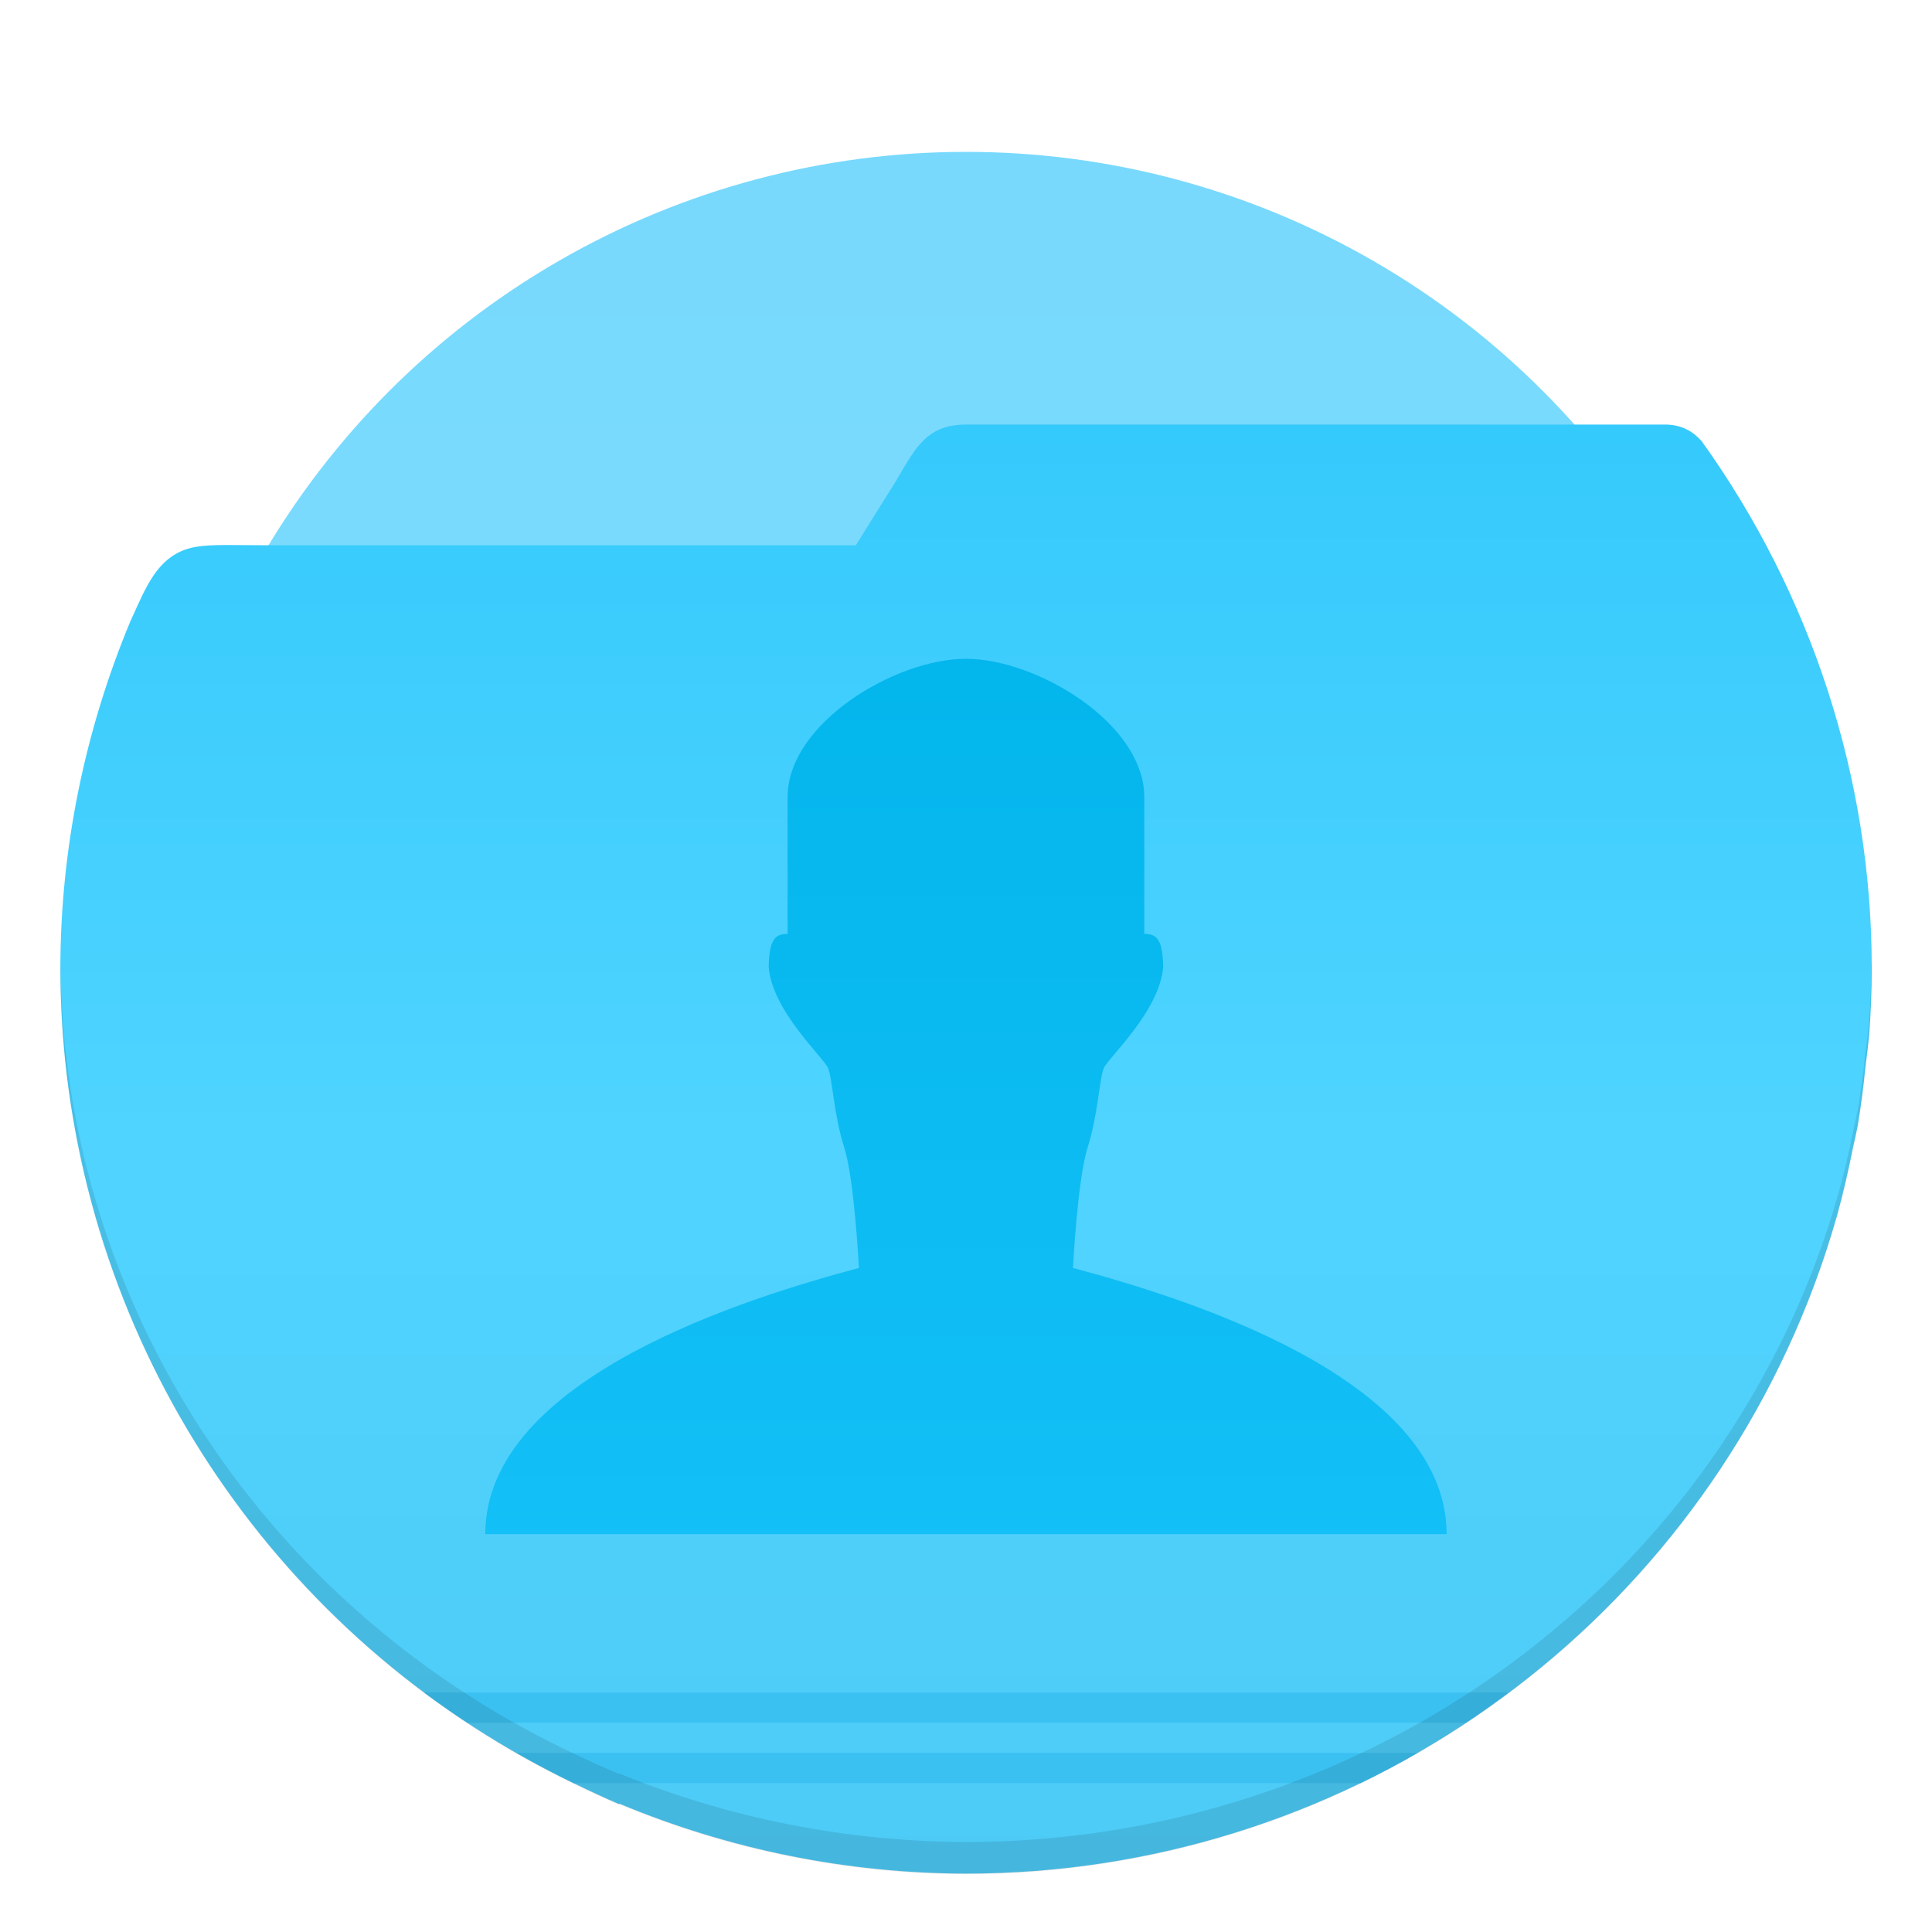 <svg width="64" height="64" version="1.1" viewBox="0 0 16.933 16.933" xmlns="http://www.w3.org/2000/svg">
 <defs>
  <linearGradient id="c" x1="8.466" x2="8.466" y1="284.41" y2="295.41" gradientTransform="matrix(1.154 0 0 1.154 -1.302 -324.45)" gradientUnits="userSpaceOnUse">
   <stop stop-color="#35cafc" offset="0"/>
   <stop stop-color="#50d4ff" offset=".5"/>
   <stop stop-color="#4dcbf6" offset="1"/>
  </linearGradient>
  <linearGradient id="b" x1="8.467" x2="8.467" y1="282.18" y2="294.88" gradientTransform="matrix(1.125 0 0 1.125 -1.059 -316.13)" gradientUnits="userSpaceOnUse">
   <stop stop-color="#78d9fd" offset="0"/>
   <stop stop-color="#7bdeff" offset="1"/>
  </linearGradient>
  <linearGradient id="i" x1="-366.02" x2="-366.02" y1="1088.5" y2="1141.5" gradientTransform="matrix(.146 0 0 .146 61.867 -153.01)" gradientUnits="userSpaceOnUse">
   <stop stop-color="#03b6ec" offset="0"/>
   <stop stop-color="#13c0f7" offset="1"/>
  </linearGradient>
 </defs>
 <g stroke-width=".867">
  <circle cx="8.467" cy="8.475" r="7.144" fill="url(#b)" style="paint-order:stroke markers fill"/>
  <path d="m8.467 3.721c-0.338 0-0.44 0.195-0.61 0.488l-0.356 0.57h-5.12c-0.342 0-0.518-0.01-0.658 0.013-0.28 0.046-0.399 0.253-0.518 0.516l-0.064 0.141c-0.399 0.96-0.61 1.989-0.612 3.033 2.3541e-4 0.265 0.014 0.529 0.04 0.793 0.28 2.758 1.978 5.17 4.481 6.364 0.122 0.06 0.246 0.117 0.371 0.171h0.012c0.962 0.401 1.993 0.609 3.035 0.611 3.254-0.001 6.178-1.988 7.377-5.013 0.095-0.24 0.178-0.483 0.249-0.731l0.007-0.021v-0.002c0.055-0.199 0.101-0.4 0.141-0.602 0.014-0.061 0.028-0.123 0.04-0.185 0.029-0.175 0.052-0.351 0.069-0.528 0.012-0.087 0.022-0.175 0.031-0.263 0.015-0.198 0.023-0.396 0.023-0.594-8.2e-4 -1.66-0.528-3.272-1.491-4.616-0.038-0.041-0.079-0.077-0.128-0.101-0.055-0.028-0.119-0.044-0.192-0.044z" fill="url(#c)" style="paint-order:stroke markers fill"/>
  <path d="m3.718 14.834c0.123 0.092 0.25 0.18 0.379 0.265h8.75c0.127-0.084 0.25-0.173 0.372-0.265h-9.5zm0.809 0.529c0.163 0.093 0.33 0.182 0.501 0.265h6.896c0.17-0.082 0.336-0.171 0.5-0.265h-7.896z" fill="#3bc1f1" style="paint-order:stroke markers fill"/>
 </g>
 <path d="m12.679 13.446c0-1.379-2.341-2.083-3.275-2.333 0 0 0.039-0.773 0.129-1.057 0.09-0.284 0.103-0.606 0.142-0.696s0.494-0.503 0.52-0.89c-0.006-0.231-0.052-0.285-0.166-0.285v-1.199c0-0.647-0.944-1.212-1.563-1.212-0.619 0-1.563 0.565-1.563 1.212v1.199c-0.114 0-0.16 0.055-0.166 0.285 0.026 0.387 0.482 0.799 0.52 0.89 0.039 0.09 0.051 0.412 0.142 0.696 0.09 0.284 0.129 1.057 0.129 1.057-0.934 0.25-3.275 0.954-3.275 2.333z" fill="url(#i)" fill-rule="evenodd" stroke-width=".265"/>
 <path d="m8.467 3.726 6.126 5.291e-4c0.055 0 0.103 0.011 0.148 0.027-0.045-0.016-0.093-0.027-0.148-0.027h-6.126zm-7.936 4.708c-1.5404e-4 0.018-0.002 0.035-0.002 0.053 2.354e-4 0.265 0.014 0.529 0.04 0.793 0.28 2.758 1.978 5.17 4.481 6.364 0.122 0.06 0.246 0.117 0.371 0.171h0.012c0.962 0.401 1.992 0.609 3.034 0.611 3.254-0.001 6.178-1.988 7.377-5.012 0.095-0.24 0.178-0.484 0.249-0.732l0.007-0.021v-0.002c0.055-0.199 0.101-0.399 0.141-0.602 0.014-0.061 0.028-0.123 0.04-0.185 0.029-0.175 0.052-0.351 0.069-0.528 0.012-0.087 0.022-0.175 0.031-0.263 0.015-0.198 0.023-0.396 0.023-0.594-9e-6 -0.018-0.002-0.035-0.002-0.053-0.002 0.176-0.007 0.353-0.021 0.529-0.009 0.086-0.019 0.172-0.031 0.257-0.017 0.173-0.04 0.345-0.069 0.516-0.013 0.06-0.026 0.121-0.04 0.181-0.039 0.198-0.086 0.394-0.141 0.589v0.002l-0.007 0.02c-0.071 0.242-0.154 0.48-0.249 0.715-1.199 2.957-4.123 4.9-7.377 4.901-1.042-0.003-2.073-0.206-3.034-0.598h-0.012c-0.125-0.053-0.249-0.108-0.371-0.167-2.502-1.167-4.201-3.526-4.481-6.223-0.025-0.24-0.037-0.481-0.039-0.722z" opacity=".1" stroke-width=".867" style="paint-order:stroke markers fill"/>
</svg>
